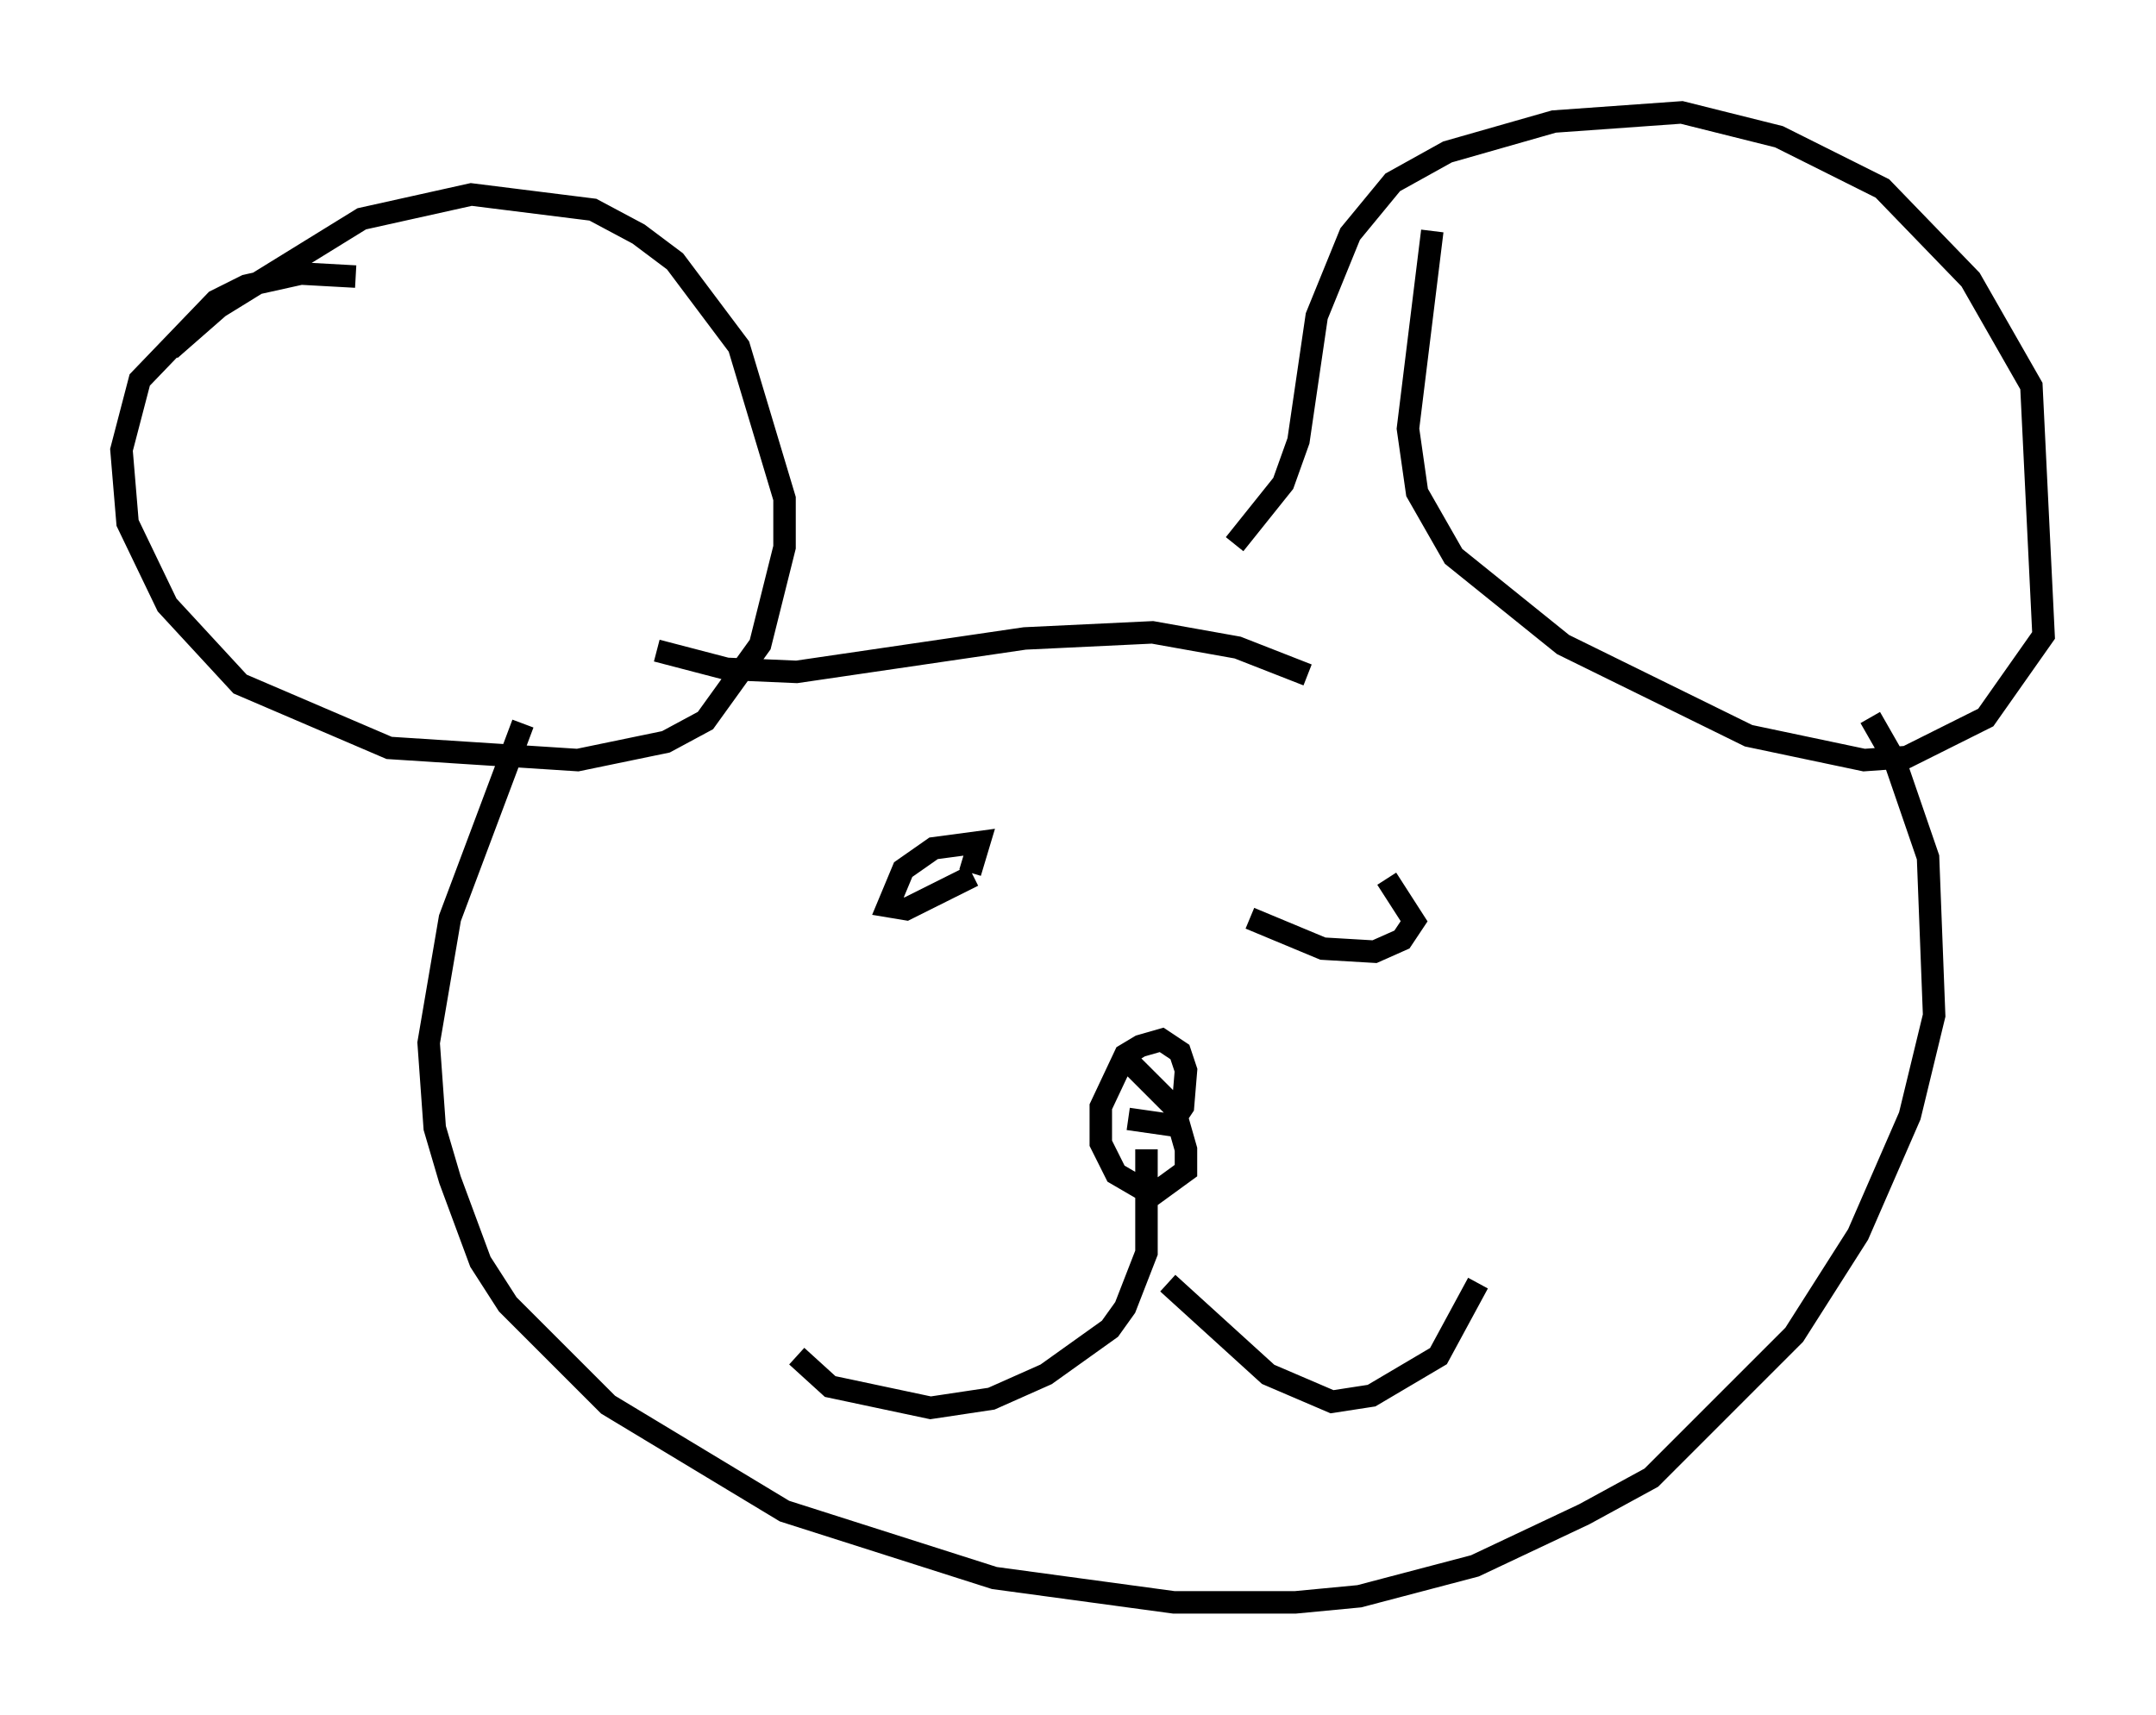 <?xml version="1.0" encoding="utf-8" ?>
<svg baseProfile="full" height="76.305" version="1.1" width="95.926" xmlns="http://www.w3.org/2000/svg" xmlns:ev="http://www.w3.org/2001/xml-events" xmlns:xlink="http://www.w3.org/1999/xlink"><defs /><rect fill="white" height="76.305" width="95.926" x="0" y="0" /><path d="M5, 16.773 m2.571, -1.218 l2.165, -1.894 6.36, -3.924 l4.871, -1.083 5.413, 0.677 l2.03, 1.083 1.624, 1.218 l2.842, 3.789 2.03, 6.766 l0.0, 2.165 -1.083, 4.33 l-2.436, 3.383 -1.759, 0.947 l-3.924, 0.812 -8.39, -0.541 l-6.631, -2.842 -3.248, -3.518 l-1.759, -3.654 -0.271, -3.248 l0.812, -3.112 3.383, -3.518 l1.353, -0.677 2.436, -0.541 l2.436, 0.135 m13.396, 16.644 l3.112, 0.812 3.112, 0.135 l10.149, -1.488 5.683, -0.271 l3.789, 0.677 3.112, 1.218 m-3.248, -5.819 l2.165, -2.706 0.677, -1.894 l0.812, -5.548 1.488, -3.654 l1.894, -2.3 2.436, -1.353 l4.736, -1.353 5.683, -0.406 l4.33, 1.083 4.601, 2.3 l3.924, 4.059 2.706, 4.736 l0.541, 11.096 -2.571, 3.654 l-3.518, 1.759 -1.894, 0.135 l-5.142, -1.083 -8.254, -4.059 l-4.871, -3.924 -1.624, -2.842 l-0.406, -2.842 1.083, -8.796 m-40.46, 21.921 l-3.248, 8.66 -0.947, 5.548 l0.271, 3.789 0.677, 2.3 l1.353, 3.654 1.218, 1.894 l4.465, 4.465 7.848, 4.736 l9.337, 2.977 7.984, 1.083 l5.413, 0.0 2.842, -0.271 l5.142, -1.353 4.871, -2.3 l2.977, -1.624 6.36, -6.36 l2.842, -4.465 2.3, -5.277 l1.083, -4.465 -0.271, -7.036 l-1.488, -4.33 -1.083, -1.894 m-33.423, 14.885 l2.436, 2.436 0.541, 1.894 l0.0, 0.947 -1.488, 1.083 l-1.624, -0.947 -0.677, -1.353 l0.0, -1.624 1.083, -2.3 l0.677, -0.406 0.947, -0.271 l0.812, 0.541 0.271, 0.812 l-0.135, 1.624 -0.541, 0.812 l-1.894, -0.271 m0.812, 1.353 l0.0, 4.601 -0.947, 2.436 l-0.677, 0.947 -2.842, 2.03 l-2.436, 1.083 -2.706, 0.406 l-4.465, -0.947 -1.488, -1.353 m16.509, -3.248 l4.465, 4.059 2.842, 1.218 l1.759, -0.271 2.977, -1.759 l1.759, -3.248 m-22.463, -18.132 l-2.977, 1.488 -0.812, -0.135 l0.677, -1.624 1.353, -0.947 l2.03, -0.271 -0.406, 1.353 m18.538, 0.271 l1.218, 1.894 -0.541, 0.812 l-1.218, 0.541 -2.3, -0.135 l-3.248, -1.353 " fill="none" stroke="black" stroke-width="1" /></svg>